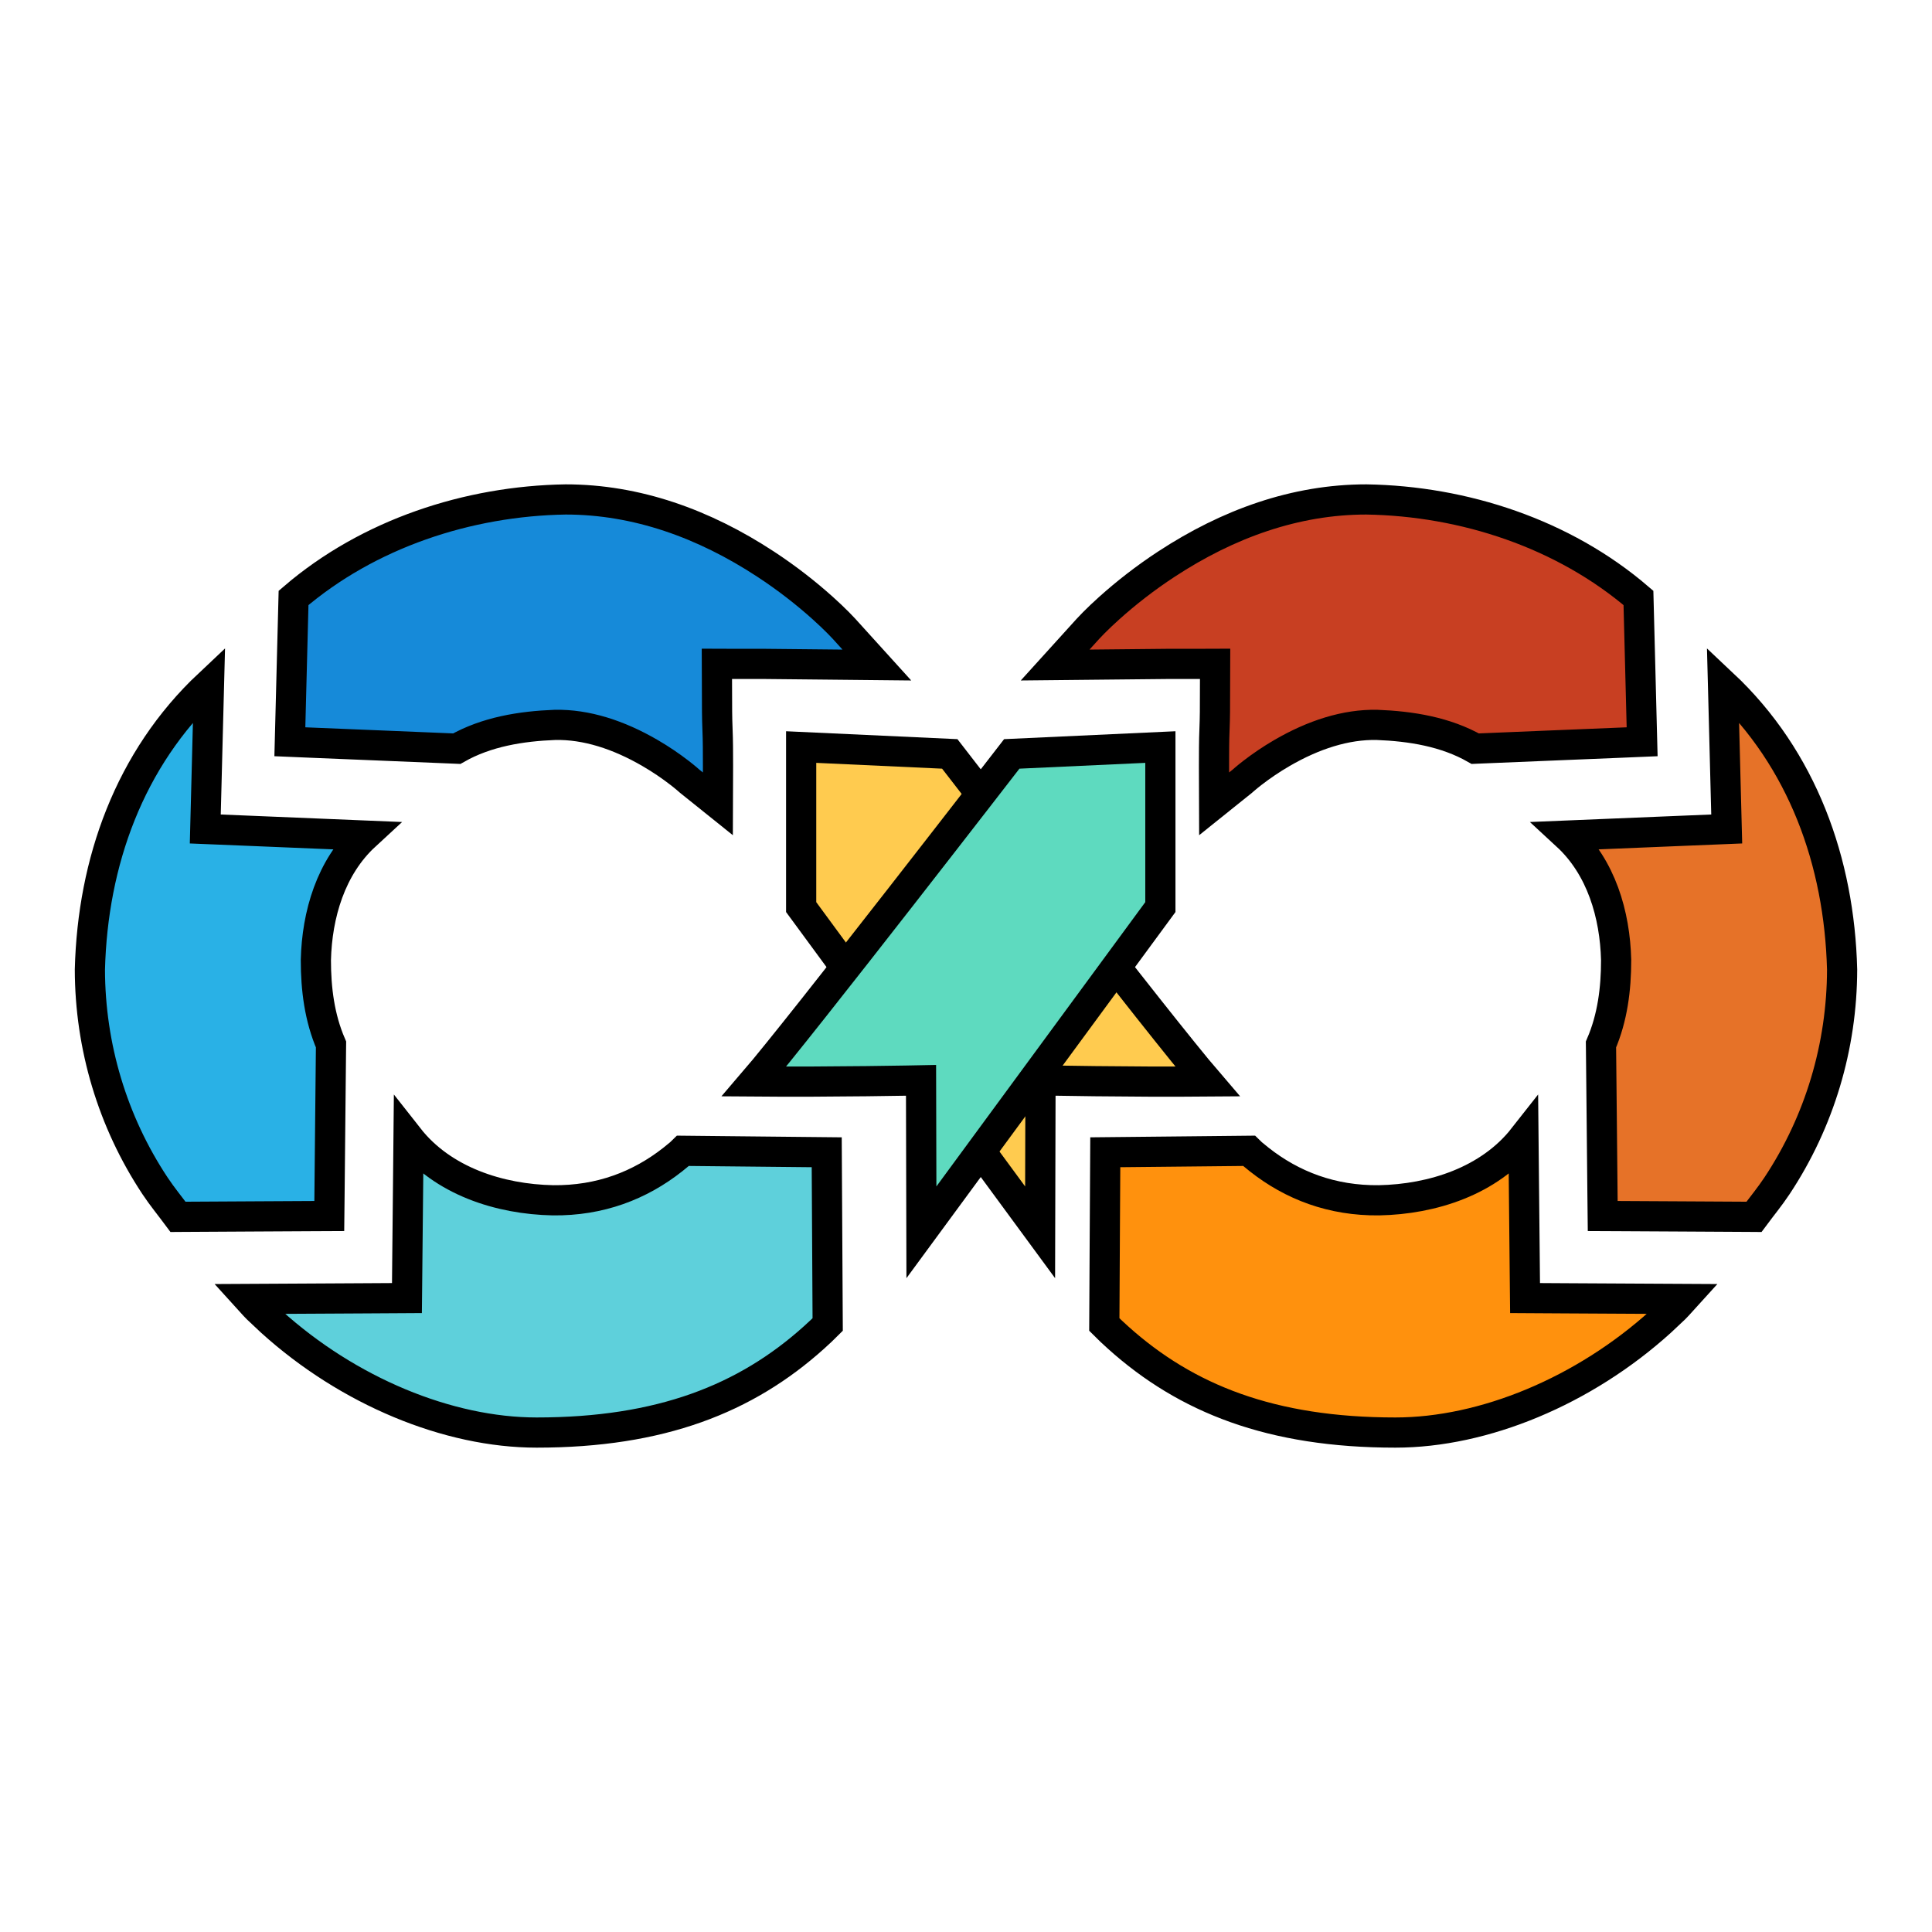 <?xml version="1.0" ?><!DOCTYPE svg  PUBLIC '-//W3C//DTD SVG 1.1//EN'  'http://www.w3.org/Graphics/SVG/1.1/DTD/svg11.dtd'><svg height="256" version="1.1" viewBox="0, 0, 256, 256" width="256" xmlns="http://www.w3.org/2000/svg" xmlns:xlink="http://www.w3.org/1999/xlink"><g id="Layer_2"><g><path d="M201.865,150.74 C201.889,153.254 201.87,151.212 201.926,156.862 L202.016,165.786 C202.053,169.377 202.053,169.377 202.06,170.275 L202.078,172.001 L203.806,172.011 C204.618,172.016 204.618,172.016 207.864,172.035 C211.923,172.057 211.923,172.057 216.791,172.084 C222.215,172.114 220.125,172.104 223.065,172.119 C221.523,173.817 222.49,172.802 220.081,175.093 C209.871,184.343 196.626,189.821 184.897,189.821 C168.462,189.821 157.188,185.356 148.146,177.227 C146.851,176.035 147.455,176.613 146.327,175.497 C146.332,174.62 146.337,173.742 146.342,172.865 C146.364,168.807 146.364,168.807 146.39,163.938 C146.417,159.07 146.417,159.07 146.442,155.011 C146.449,153.52 146.444,154.296 146.454,152.681 C147.374,152.671 148.295,152.661 149.215,152.654 C152.823,152.617 156.431,152.58 160.039,152.544 C164.837,152.495 163.013,152.514 165.505,152.487 C166.1,153.068 165.669,152.661 166.852,153.643 C171.221,157.087 176.488,159.116 182.73,159.045 C189.802,158.908 197.344,156.497 201.865,150.74 z" fill="#FF910D"/><path d="M201.865,150.74 C201.889,153.254 201.87,151.212 201.926,156.862 L202.016,165.786 C202.053,169.377 202.053,169.377 202.06,170.275 L202.078,172.001 L203.806,172.011 C204.618,172.016 204.618,172.016 207.864,172.035 C211.923,172.057 211.923,172.057 216.791,172.084 C222.215,172.114 220.125,172.104 223.065,172.119 C221.523,173.817 222.49,172.802 220.081,175.093 C209.871,184.343 196.626,189.821 184.897,189.821 C168.462,189.821 157.188,185.356 148.146,177.227 C146.851,176.035 147.455,176.613 146.327,175.497 C146.332,174.62 146.337,173.742 146.342,172.865 C146.364,168.807 146.364,168.807 146.39,163.938 C146.417,159.07 146.417,159.07 146.442,155.011 C146.449,153.52 146.444,154.296 146.454,152.681 C147.374,152.671 148.295,152.661 149.215,152.654 C152.823,152.617 156.431,152.58 160.039,152.544 C164.837,152.495 163.013,152.514 165.505,152.487 C166.1,153.068 165.669,152.661 166.852,153.643 C171.221,157.087 176.488,159.116 182.73,159.045 C189.802,158.908 197.344,156.497 201.865,150.74 z" fill-opacity="0" stroke="#000000" stroke-width="4"/></g><g><path d="M228.307,90.662 C238.867,100.582 243.725,114.237 244.089,128.464 C244.07,138.648 241.101,148.606 235.477,157.102 C234.53,158.534 233.435,159.86 232.412,161.239 L231.97,161.236 C228.801,161.217 225.635,161.201 222.466,161.182 C219.854,161.167 217.243,161.153 214.631,161.139 C213.181,161.132 213.937,161.134 212.368,161.127 C212.358,160.233 212.349,159.339 212.339,158.446 L212.235,147.934 C212.204,145.043 212.175,142.155 212.147,139.264 C212.14,138.567 212.142,138.855 212.137,138.401 C213.668,134.854 214.146,131.048 214.146,127.216 C213.999,121.181 212.173,114.921 207.618,110.719 C210.604,110.595 208.443,110.683 214.106,110.45 C216.994,110.331 219.88,110.21 222.768,110.091 C226.251,109.948 226.251,109.948 227.123,109.913 L228.799,109.844 L228.756,108.165 C228.735,107.379 228.735,107.379 228.654,104.226 C228.554,100.287 228.554,100.287 228.433,95.559 C228.393,93.926 228.35,92.293 228.307,90.662 z" fill="#E67228"/><path d="M228.307,90.662 C238.867,100.582 243.725,114.237 244.089,128.464 C244.07,138.648 241.101,148.606 235.477,157.102 C234.53,158.534 233.435,159.86 232.412,161.239 L231.97,161.236 C228.801,161.217 225.635,161.201 222.466,161.182 C219.854,161.167 217.243,161.153 214.631,161.139 C213.181,161.132 213.937,161.134 212.368,161.127 C212.358,160.233 212.349,159.339 212.339,158.446 L212.235,147.934 C212.204,145.043 212.175,142.155 212.147,139.264 C212.14,138.567 212.142,138.855 212.137,138.401 C213.668,134.854 214.146,131.048 214.146,127.216 C213.999,121.181 212.173,114.921 207.618,110.719 C210.604,110.595 208.443,110.683 214.106,110.45 C216.994,110.331 219.88,110.21 222.768,110.091 C226.251,109.948 226.251,109.948 227.123,109.913 L228.799,109.844 L228.756,108.165 C228.735,107.379 228.735,107.379 228.654,104.226 C228.554,100.287 228.554,100.287 228.433,95.559 C228.393,93.926 228.35,92.293 228.307,90.662 z" fill-opacity="0" stroke="#000000" stroke-width="4"/></g><g><path d="M181.043,66.179 C193.99,66.383 207.186,70.712 217.103,79.23 C217.175,81.94 217.243,84.65 217.312,87.36 C217.434,92.086 217.434,92.086 217.533,96.027 C217.553,96.781 217.574,97.534 217.593,98.288 C216.699,98.326 215.805,98.361 214.911,98.4 C211.412,98.545 207.911,98.69 204.409,98.832 C201.523,98.953 198.635,99.072 195.749,99.191 L195.478,99.203 C191.536,96.957 186.937,96.224 182.467,96.051 C178.322,95.963 174.024,97.361 169.866,99.778 C168.43,100.613 167.12,101.509 165.965,102.4 C165.563,102.709 165.214,102.995 164.919,103.247 C164.75,103.389 164.643,103.484 164.6,103.525 L160.878,106.511 L160.861,101.523 C160.861,101.012 160.861,101.012 160.871,98.963 C160.875,97.425 160.978,95.887 160.985,94.346 C160.994,92.235 161.001,90.084 161.008,87.973 C159.226,87.99 156.318,87.954 154.535,87.971 C151.447,88.002 151.447,88.002 148.878,88.028 C146.819,88.049 146.819,88.049 146.305,88.054 L139.811,88.12 L144.171,83.309 C144.313,83.15 144.57,82.881 144.931,82.517 C145.519,81.926 146.203,81.272 146.983,80.573 C149.199,78.583 151.735,76.596 154.566,74.742 C162.718,69.4 171.632,66.179 181.043,66.179 z" fill="#C83F22"/><path d="M181.043,66.179 C193.99,66.383 207.186,70.712 217.103,79.23 C217.175,81.94 217.243,84.65 217.312,87.36 C217.434,92.086 217.434,92.086 217.533,96.027 C217.553,96.781 217.574,97.534 217.593,98.288 C216.699,98.326 215.805,98.361 214.911,98.4 C211.412,98.545 207.911,98.69 204.409,98.832 C201.523,98.953 198.635,99.072 195.749,99.191 L195.478,99.203 C191.536,96.957 186.937,96.224 182.467,96.051 C178.322,95.963 174.024,97.361 169.866,99.778 C168.43,100.613 167.12,101.509 165.965,102.4 C165.563,102.709 165.214,102.995 164.919,103.247 C164.75,103.389 164.643,103.484 164.6,103.525 L160.878,106.511 L160.861,101.523 C160.861,101.012 160.861,101.012 160.871,98.963 C160.875,97.425 160.978,95.887 160.985,94.346 C160.994,92.235 161.001,90.084 161.008,87.973 C159.226,87.99 156.318,87.954 154.535,87.971 C151.447,88.002 151.447,88.002 148.878,88.028 C146.819,88.049 146.819,88.049 146.305,88.054 L139.811,88.12 L144.171,83.309 C144.313,83.15 144.57,82.881 144.931,82.517 C145.519,81.926 146.203,81.272 146.983,80.573 C149.199,78.583 151.735,76.596 154.566,74.742 C162.718,69.4 171.632,66.179 181.043,66.179 z" fill-opacity="0" stroke="#000000" stroke-width="4"/></g><g><path d="M54.135,150.74 C54.111,153.254 54.13,151.212 54.074,156.862 L53.984,165.786 C53.947,169.377 53.947,169.377 53.94,170.275 L53.922,172.001 L52.194,172.011 C51.382,172.016 51.382,172.016 48.136,172.035 C44.077,172.057 44.077,172.057 39.209,172.084 C33.784,172.114 35.875,172.104 32.935,172.119 C34.477,173.817 33.51,172.802 35.919,175.093 C46.129,184.343 59.374,189.821 71.103,189.821 C87.538,189.821 98.812,185.356 107.854,177.227 C109.149,176.035 108.545,176.613 109.673,175.497 C109.668,174.62 109.663,173.742 109.658,172.865 C109.636,168.807 109.636,168.807 109.609,163.938 C109.583,159.07 109.583,159.07 109.558,155.011 C109.551,153.52 109.556,154.296 109.546,152.681 C108.625,152.671 107.705,152.661 106.785,152.654 C103.177,152.617 99.569,152.58 95.961,152.544 C91.163,152.495 92.987,152.514 90.495,152.487 C89.9,153.068 90.331,152.661 89.148,153.643 C84.779,157.087 79.512,159.116 73.27,159.045 C66.198,158.908 58.656,156.497 54.135,150.74 z" fill="#5ED0DB"/><path d="M54.135,150.74 C54.111,153.254 54.13,151.212 54.074,156.862 L53.984,165.786 C53.947,169.377 53.947,169.377 53.94,170.275 L53.922,172.001 L52.194,172.011 C51.382,172.016 51.382,172.016 48.136,172.035 C44.077,172.057 44.077,172.057 39.209,172.084 C33.784,172.114 35.875,172.104 32.935,172.119 C34.477,173.817 33.51,172.802 35.919,175.093 C46.129,184.343 59.374,189.821 71.103,189.821 C87.538,189.821 98.812,185.356 107.854,177.227 C109.149,176.035 108.545,176.613 109.673,175.497 C109.668,174.62 109.663,173.742 109.658,172.865 C109.636,168.807 109.636,168.807 109.609,163.938 C109.583,159.07 109.583,159.07 109.558,155.011 C109.551,153.52 109.556,154.296 109.546,152.681 C108.625,152.671 107.705,152.661 106.785,152.654 C103.177,152.617 99.569,152.58 95.961,152.544 C91.163,152.495 92.987,152.514 90.495,152.487 C89.9,153.068 90.331,152.661 89.148,153.643 C84.779,157.087 79.512,159.116 73.27,159.045 C66.198,158.908 58.656,156.497 54.135,150.74 z" fill-opacity="0" stroke="#000000" stroke-width="4"/></g><g><path d="M27.693,90.662 C17.134,100.582 12.275,114.237 11.911,128.464 C11.93,138.648 14.899,148.606 20.523,157.102 C21.47,158.534 22.565,159.86 23.588,161.239 L24.03,161.236 C27.199,161.217 30.365,161.201 33.534,161.182 C36.146,161.167 38.757,161.153 41.369,161.139 C42.819,161.132 42.063,161.134 43.632,161.127 C43.642,160.233 43.651,159.339 43.661,158.446 L43.765,147.934 C43.796,145.043 43.825,142.155 43.853,139.264 C43.86,138.567 43.858,138.855 43.863,138.401 C42.332,134.854 41.854,131.048 41.854,127.216 C42.001,121.181 43.827,114.921 48.382,110.719 C45.396,110.595 47.557,110.683 41.894,110.45 C39.006,110.331 36.12,110.21 33.232,110.091 C29.749,109.948 29.749,109.948 28.877,109.913 L27.201,109.844 L27.244,108.165 C27.265,107.379 27.265,107.379 27.346,104.226 C27.446,100.287 27.446,100.287 27.567,95.559 C27.607,93.926 27.65,92.293 27.693,90.662 z" fill="#29B1E6"/><path d="M27.693,90.662 C17.134,100.582 12.275,114.237 11.911,128.464 C11.93,138.648 14.899,148.606 20.523,157.102 C21.47,158.534 22.565,159.86 23.588,161.239 L24.03,161.236 C27.199,161.217 30.365,161.201 33.534,161.182 C36.146,161.167 38.757,161.153 41.369,161.139 C42.819,161.132 42.063,161.134 43.632,161.127 C43.642,160.233 43.651,159.339 43.661,158.446 L43.765,147.934 C43.796,145.043 43.825,142.155 43.853,139.264 C43.86,138.567 43.858,138.855 43.863,138.401 C42.332,134.854 41.854,131.048 41.854,127.216 C42.001,121.181 43.827,114.921 48.382,110.719 C45.396,110.595 47.557,110.683 41.894,110.45 C39.006,110.331 36.12,110.21 33.232,110.091 C29.749,109.948 29.749,109.948 28.877,109.913 L27.201,109.844 L27.244,108.165 C27.265,107.379 27.265,107.379 27.346,104.226 C27.446,100.287 27.446,100.287 27.567,95.559 C27.607,93.926 27.65,92.293 27.693,90.662 z" fill-opacity="0" stroke="#000000" stroke-width="4"/></g><g><path d="M74.956,66.179 C62.01,66.383 48.814,70.712 38.897,79.23 C38.825,81.94 38.756,84.65 38.688,87.36 C38.566,92.086 38.566,92.086 38.466,96.027 C38.447,96.781 38.426,97.534 38.407,98.288 C39.301,98.326 40.195,98.361 41.089,98.4 C44.588,98.545 48.089,98.69 51.591,98.832 C54.477,98.953 57.365,99.072 60.251,99.191 L60.522,99.203 C64.464,96.957 69.063,96.224 73.533,96.051 C77.678,95.963 81.976,97.361 86.134,99.778 C87.57,100.613 88.88,101.509 90.035,102.4 C90.437,102.709 90.786,102.995 91.081,103.247 C91.25,103.389 91.357,103.484 91.4,103.525 L95.122,106.511 L95.139,101.523 C95.139,101.012 95.139,101.012 95.129,98.963 C95.125,97.425 95.022,95.887 95.015,94.346 C95.006,92.235 94.999,90.084 94.991,87.973 C96.774,87.99 99.682,87.954 101.465,87.971 C104.553,88.002 104.553,88.002 107.122,88.028 C109.181,88.049 109.181,88.049 109.694,88.054 L116.189,88.12 L111.829,83.309 C111.687,83.15 111.43,82.881 111.068,82.517 C110.481,81.926 109.797,81.272 109.017,80.573 C106.801,78.583 104.265,76.596 101.434,74.742 C93.282,69.4 84.368,66.179 74.956,66.179 z" fill="#168AD9"/><path d="M74.956,66.179 C62.01,66.383 48.814,70.712 38.897,79.23 C38.825,81.94 38.756,84.65 38.688,87.36 C38.566,92.086 38.566,92.086 38.466,96.027 C38.447,96.781 38.426,97.534 38.407,98.288 C39.301,98.326 40.195,98.361 41.089,98.4 C44.588,98.545 48.089,98.69 51.591,98.832 C54.477,98.953 57.365,99.072 60.251,99.191 L60.522,99.203 C64.464,96.957 69.063,96.224 73.533,96.051 C77.678,95.963 81.976,97.361 86.134,99.778 C87.57,100.613 88.88,101.509 90.035,102.4 C90.437,102.709 90.786,102.995 91.081,103.247 C91.25,103.389 91.357,103.484 91.4,103.525 L95.122,106.511 L95.139,101.523 C95.139,101.012 95.139,101.012 95.129,98.963 C95.125,97.425 95.022,95.887 95.015,94.346 C95.006,92.235 94.999,90.084 94.991,87.973 C96.774,87.99 99.682,87.954 101.465,87.971 C104.553,88.002 104.553,88.002 107.122,88.028 C109.181,88.049 109.181,88.049 109.694,88.054 L116.189,88.12 L111.829,83.309 C111.687,83.15 111.43,82.881 111.068,82.517 C110.481,81.926 109.797,81.272 109.017,80.573 C106.801,78.583 104.265,76.596 101.434,74.742 C93.282,69.4 84.368,66.179 74.956,66.179 z" fill-opacity="0" stroke="#000000" stroke-width="4"/></g><g><path d="M159.995,143.303 C153.902,136.221 125.849,99.897 125.849,99.897 C125.849,99.897 106.158,98.988 106.158,98.988 C106.158,98.988 106.158,120.194 106.158,120.194 C106.158,120.194 137.821,163.288 137.821,163.288 C137.821,163.288 137.872,143.151 137.872,143.151 C137.872,143.151 149.653,143.392 159.995,143.303 z" fill="#FFCB4F"/><path d="M159.995,143.303 C153.902,136.221 125.849,99.897 125.849,99.897 C125.849,99.897 106.158,98.988 106.158,98.988 C106.158,98.988 106.158,120.194 106.158,120.194 C106.158,120.194 137.821,163.288 137.821,163.288 C137.821,163.288 137.872,143.151 137.872,143.151 C137.872,143.151 149.653,143.392 159.995,143.303 z" fill-opacity="0" stroke="#000000" stroke-width="4"/></g><g><path d="M99.919,143.303 C106.011,136.221 134.064,99.897 134.064,99.897 C134.064,99.897 153.755,98.988 153.755,98.988 C153.755,98.988 153.755,120.194 153.755,120.194 C153.755,120.194 122.092,163.288 122.092,163.288 C122.092,163.288 122.042,143.151 122.042,143.151 C122.042,143.151 110.261,143.392 99.919,143.303 z" fill="#5EDABF"/><path d="M99.919,143.303 C106.011,136.221 134.064,99.897 134.064,99.897 C134.064,99.897 153.755,98.988 153.755,98.988 C153.755,98.988 153.755,120.194 153.755,120.194 C153.755,120.194 122.092,163.288 122.092,163.288 C122.092,163.288 122.042,143.151 122.042,143.151 C122.042,143.151 110.261,143.392 99.919,143.303 z" fill-opacity="0" stroke="#000000" stroke-width="4"/></g></g></svg>